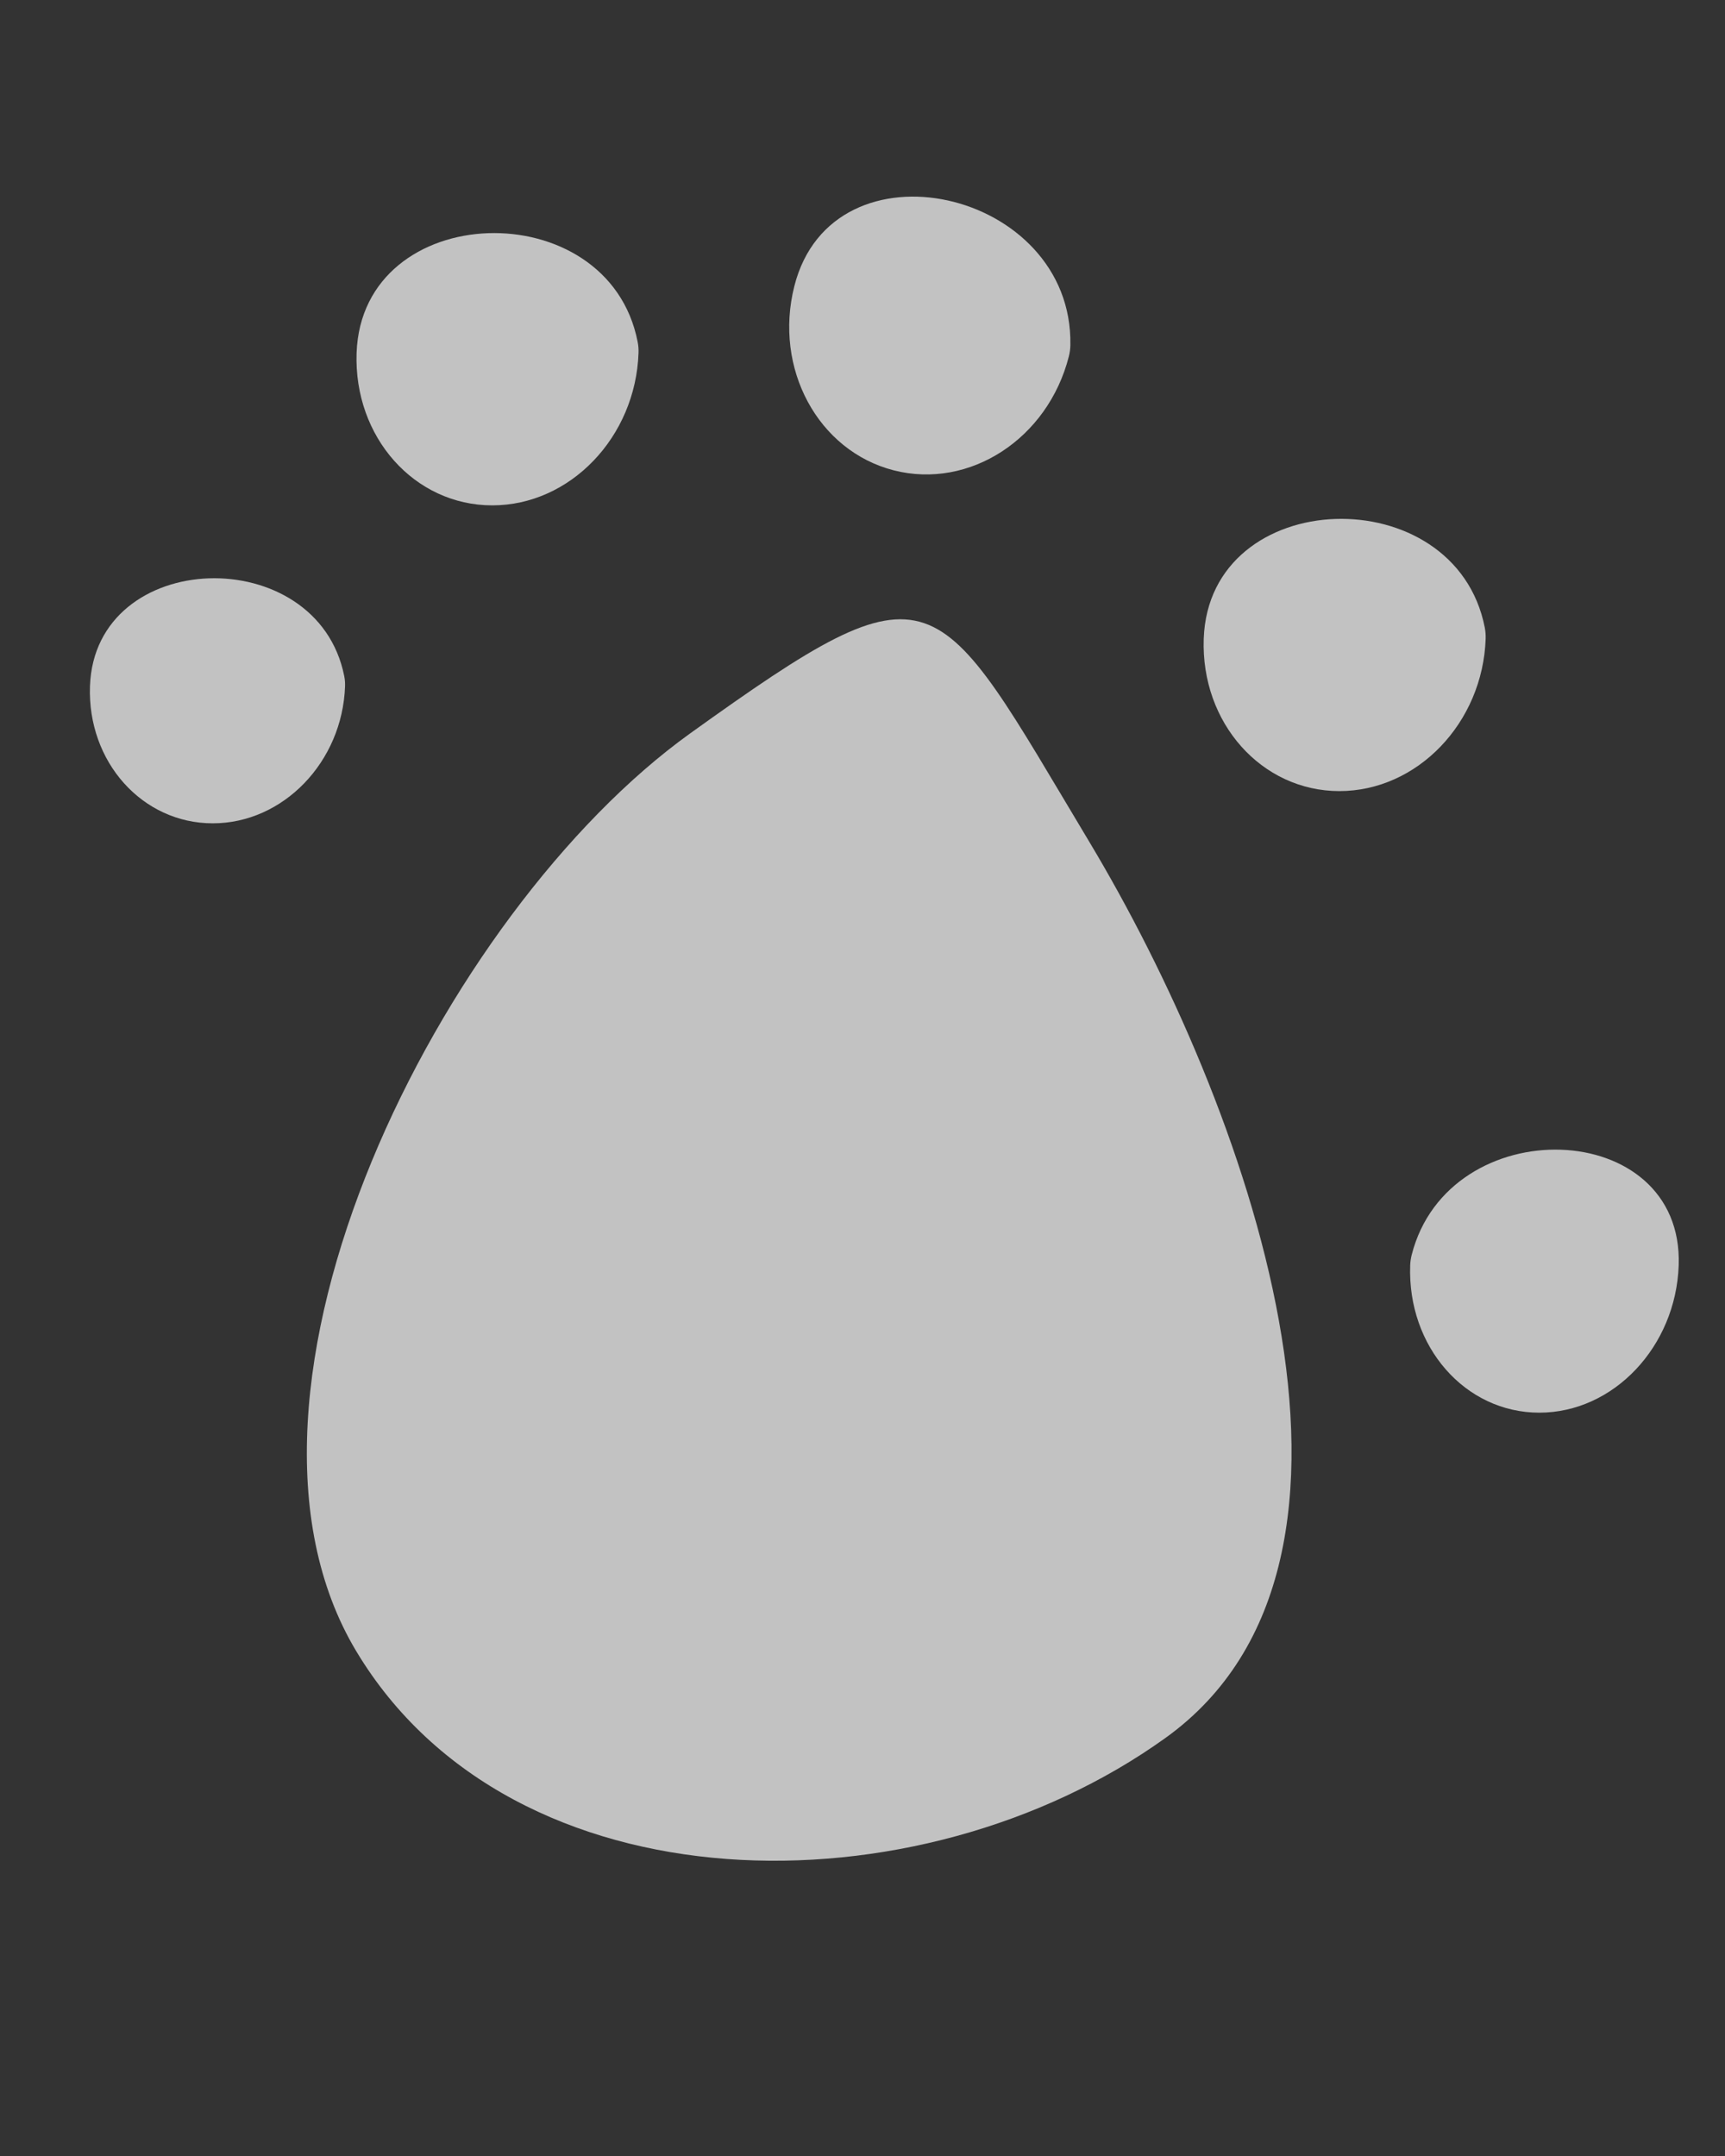 <svg width="32" height="40" viewBox="0 0 32 40" fill="none" xmlns="http://www.w3.org/2000/svg">
<rect x="0" y="0" width="32" height="40" fill="#333333" stroke="none"/>
<g opacity="0.7">
<path d="M20.206 15.616C23.104 20.446 26.22 28.942 21.62 32.244C17.02 35.546 9.507 35.465 6.609 30.635C3.711 25.805 8.205 16.907 12.805 13.605C17.405 10.303 17.308 10.787 20.206 15.616Z" fill="white"/>
<path d="M6.401 12.731C6.352 14.136 5.253 15.275 3.947 15.275C2.64 15.275 1.62 14.136 1.669 12.731V12.731C1.759 10.154 5.887 10.034 6.386 12.544C6.398 12.605 6.403 12.667 6.401 12.731Z" fill="white"/>
<path d="M11.845 6.549C11.791 8.11 10.576 9.376 9.132 9.376C7.688 9.376 6.561 8.11 6.615 6.549V6.549C6.715 3.686 11.286 3.553 11.829 6.343C11.842 6.41 11.848 6.479 11.845 6.549Z" fill="white"/>
<path d="M19.828 6.612C19.44 8.14 17.985 9.086 16.579 8.726C15.174 8.365 14.348 6.835 14.736 5.307V5.307C15.447 2.505 19.908 3.51 19.856 6.4C19.855 6.471 19.846 6.542 19.828 6.612Z" fill="white"/>
<path d="M27.56 11.851C27.506 13.412 26.291 14.677 24.847 14.677C23.403 14.677 22.276 13.412 22.33 11.851V11.851C22.43 8.988 27 8.855 27.544 11.645C27.557 11.712 27.562 11.78 27.56 11.851Z" fill="white"/>
<path d="M26.16 23.477C26.107 24.986 27.18 26.209 28.555 26.209C29.931 26.209 31.088 24.986 31.141 23.477V23.477C31.237 20.711 26.871 20.583 26.187 23.285C26.172 23.347 26.162 23.411 26.16 23.477Z" fill="white"/>
</g>
</svg>

